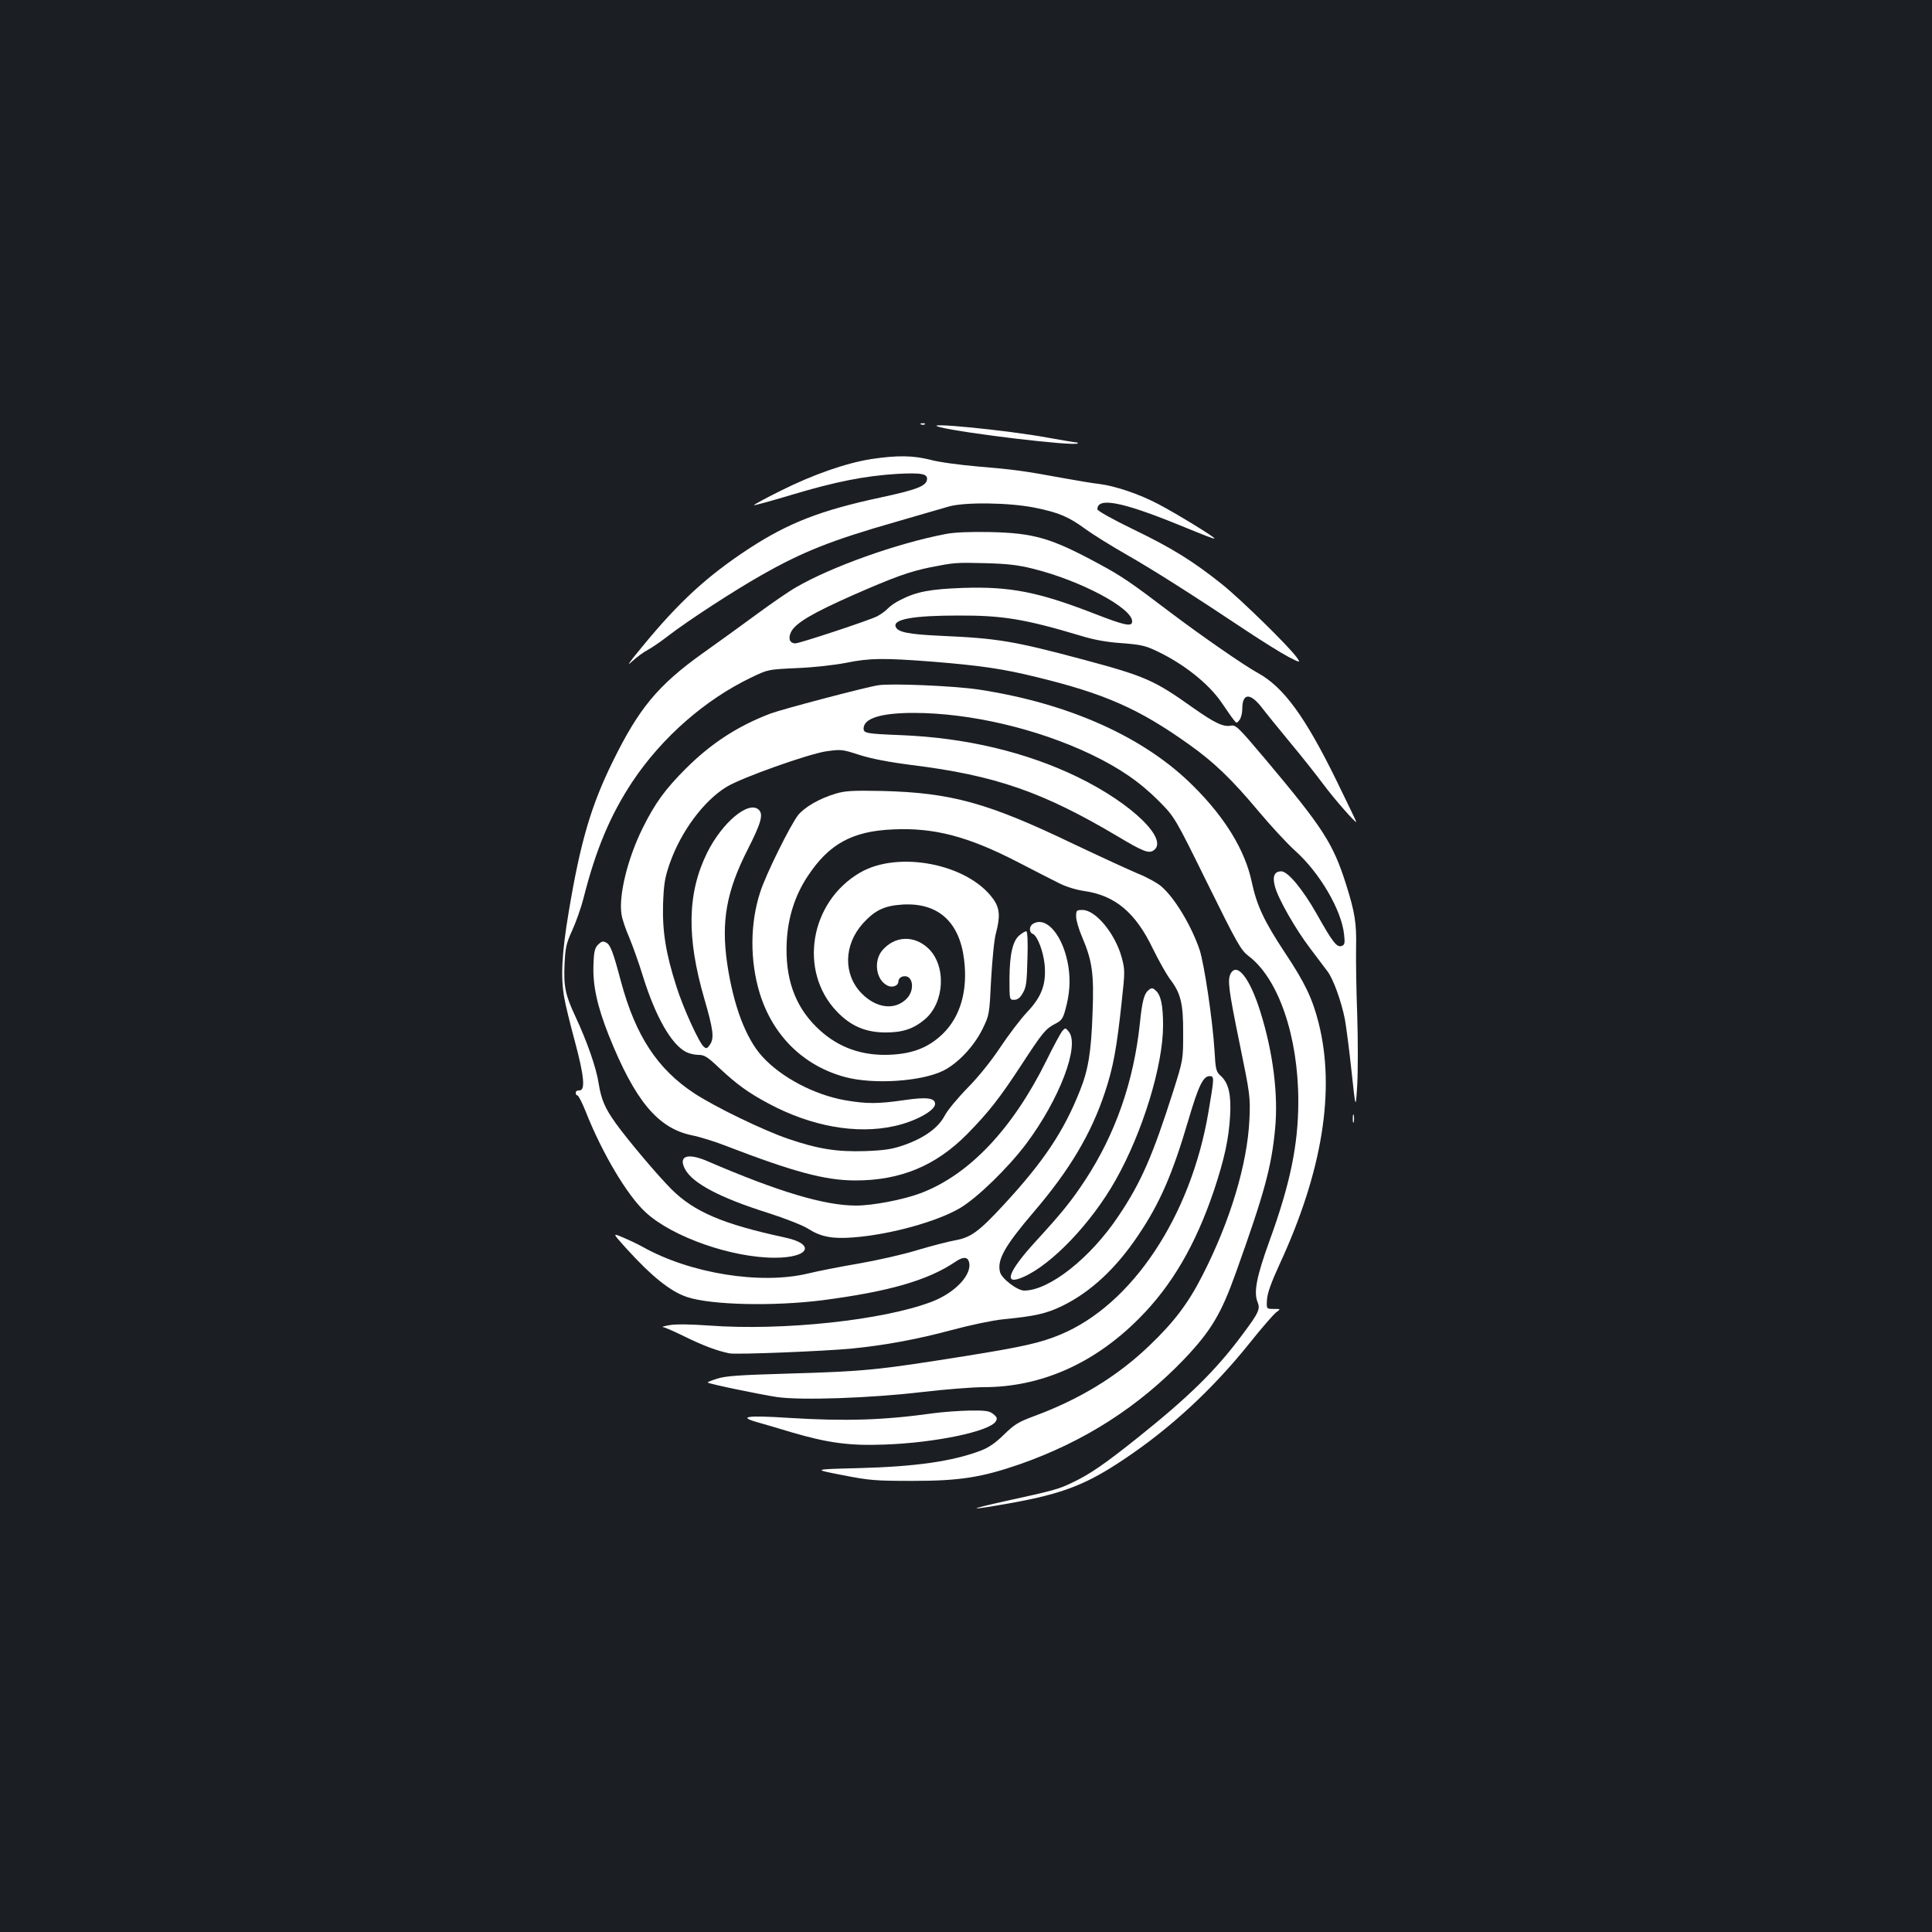 <?xml version="1.0" standalone="no"?>
<!DOCTYPE svg PUBLIC "-//W3C//DTD SVG 20010904//EN"
 "http://www.w3.org/TR/2001/REC-SVG-20010904/DTD/svg10.dtd">
<svg version="1.0" xmlns="http://www.w3.org/2000/svg"
 width="1000pt" height="1000pt" viewBox="0 0 1000 1000"
 preserveAspectRatio="xMidYMid meet">
<rect width="100%" height="100%" fill="#1b1f23"/>
<g transform="translate(0,1000) scale(0.1,-0.1)"
fill="#ffffff" stroke="none">
<path d="M4768 7803 c7 -3 16 -2 19 1 4 3 -2 6 -13 5 -11 0 -14 -3 -6 -6z"/>
<path d="M4865 7789 c128 -32 697 -100 713 -84 3 3 0 5 -7 5 -6 0 -71 11 -144
24 -208 39 -677 85 -562 55z"/>
<path d="M4510 7624 c-132 -21 -301 -80 -469 -164 -79 -39 -141 -73 -139 -75
2 -2 93 23 203 56 220 66 374 96 536 106 129 7 162 1 157 -30 -5 -33 -54 -52
-240 -92 -309 -66 -476 -131 -679 -263 -217 -142 -364 -276 -558 -513 -67 -81
-81 -102 -49 -72 25 23 61 49 79 58 19 10 68 43 109 75 103 79 341 234 483
314 213 121 362 180 698 276 118 34 239 69 269 78 82 24 314 21 447 -6 124
-25 175 -47 262 -111 36 -26 130 -85 209 -130 142 -81 351 -214 633 -402 80
-53 174 -111 208 -129 63 -32 63 -32 43 -3 -42 59 -291 302 -387 379 -152 121
-258 187 -461 285 -105 51 -184 95 -184 103 0 63 124 40 415 -78 159 -65 188
-76 191 -73 5 5 -197 129 -291 178 -99 52 -220 93 -305 104 -30 3 -113 17
-185 30 -201 37 -256 45 -439 60 -94 8 -207 23 -250 35 -91 23 -171 24 -306 4z"/>
<path d="M4895 7236 c-252 -48 -593 -170 -775 -276 -37 -21 -130 -85 -207
-142 -77 -57 -201 -146 -274 -198 -234 -167 -333 -287 -469 -565 -111 -226
-166 -414 -226 -773 -36 -214 -43 -341 -23 -448 5 -32 30 -134 55 -226 48
-179 55 -254 22 -252 -10 1 -18 -4 -18 -12 0 -8 4 -14 9 -14 5 0 24 -37 42
-82 86 -218 217 -438 312 -524 138 -127 445 -234 667 -234 180 0 214 71 51
105 -319 69 -467 132 -585 249 -72 72 -225 253 -289 342 -56 78 -75 124 -88
204 -12 81 -59 216 -120 347 -53 113 -62 157 -57 270 4 86 8 108 40 178 20 44
46 118 58 165 64 254 140 433 254 605 153 229 376 424 614 538 87 42 87 42
237 49 84 3 196 16 253 27 122 25 194 26 452 6 246 -20 363 -37 537 -80 353
-86 529 -164 787 -348 130 -92 223 -182 361 -347 62 -74 147 -166 188 -203
128 -114 241 -308 254 -434 5 -44 3 -54 -12 -59 -25 -10 -47 18 -130 166 -72
127 -149 220 -183 220 -36 0 -47 -26 -33 -78 16 -63 107 -222 184 -323 34 -45
74 -98 89 -118 29 -39 70 -151 89 -246 6 -33 22 -152 34 -265 22 -205 22 -205
30 -75 4 72 4 234 0 360 -5 127 -7 283 -6 347 3 129 -6 185 -51 328 -68 215
-119 294 -420 652 -138 164 -152 177 -177 172 -39 -8 -86 15 -198 94 -198 141
-245 162 -566 248 -360 96 -441 110 -737 123 -171 8 -223 19 -234 47 -15 39
91 58 324 58 229 1 345 -18 635 -105 68 -21 136 -33 212 -38 93 -7 122 -13
176 -39 142 -66 274 -171 341 -270 25 -37 52 -76 61 -87 16 -20 16 -20 31 -1
8 11 14 36 14 56 0 83 40 86 101 8 18 -24 83 -104 144 -178 62 -74 140 -173
175 -220 58 -78 170 -205 170 -194 0 3 -47 100 -104 217 -161 328 -272 480
-404 553 -72 39 -295 194 -454 314 -204 155 -252 188 -371 252 -246 133 -334
159 -562 164 -107 2 -183 -1 -230 -10z m453 -180 c245 -61 512 -203 512 -272
0 -30 -37 -22 -199 41 -286 111 -433 140 -675 132 -169 -6 -242 -19 -325 -62
-26 -12 -55 -33 -66 -45 -11 -12 -36 -30 -55 -40 -41 -21 -401 -140 -423 -140
-30 0 -39 26 -22 60 24 46 111 97 321 190 214 94 293 122 401 144 123 24 130
25 283 21 113 -3 168 -9 248 -29z"/>
<path d="M4545 6453 c-70 -11 -497 -124 -556 -146 -169 -64 -308 -154 -440
-286 -107 -107 -159 -179 -223 -308 -77 -155 -125 -349 -109 -446 3 -23 21
-76 39 -117 17 -41 51 -134 73 -207 65 -207 146 -349 222 -388 15 -8 44 -15
64 -15 31 0 47 -10 108 -68 91 -85 150 -128 257 -185 219 -117 453 -159 647
-116 108 23 213 80 213 115 0 31 -43 37 -158 20 -138 -20 -196 -20 -307 -1
-160 28 -332 119 -429 226 -86 94 -150 265 -182 481 -32 219 -4 375 106 591
69 136 82 181 58 205 -51 51 -189 -63 -268 -222 -103 -209 -107 -438 -14 -757
46 -159 51 -201 30 -234 -15 -23 -20 -24 -33 -13 -24 19 -106 199 -141 309
-56 174 -74 288 -70 429 4 107 9 137 35 212 58 165 176 324 295 396 80 48 418
168 513 183 78 11 83 11 175 -19 64 -20 153 -37 270 -52 431 -53 680 -140
1065 -369 129 -77 159 -89 184 -74 86 54 -109 244 -391 381 -266 129 -580 204
-917 217 -176 7 -191 10 -191 34 0 53 90 81 259 81 290 0 638 -81 917 -214
150 -72 253 -143 352 -242 83 -84 83 -84 252 -427 154 -312 173 -345 212 -375
155 -116 258 -416 258 -752 0 -225 -42 -429 -150 -725 -65 -180 -82 -263 -61
-314 15 -36 7 -55 -77 -167 -137 -185 -275 -321 -544 -536 -173 -138 -246
-188 -338 -232 -71 -34 -91 -40 -352 -97 -82 -18 -146 -34 -144 -36 2 -3 82
10 177 27 272 49 392 96 590 229 239 160 455 360 646 598 62 78 125 150 138
160 25 18 25 18 -12 18 -38 0 -38 0 -35 49 2 33 22 88 64 180 223 481 291 904
203 1252 -32 126 -71 208 -175 364 -107 162 -145 243 -171 365 -34 162 -137
332 -300 494 -253 255 -646 431 -1114 502 -126 19 -455 33 -520 22z"/>
<path d="M4325 5892 c-84 -25 -161 -70 -194 -111 -40 -51 -167 -307 -196 -398
-53 -161 -54 -356 -3 -523 68 -221 227 -377 443 -435 146 -39 391 -23 505 32
76 37 160 125 205 216 36 74 36 74 45 258 6 103 16 208 25 239 23 86 20 130
-15 178 -131 181 -491 251 -689 135 -259 -151 -319 -508 -121 -717 73 -77 150
-110 255 -110 88 0 144 19 202 68 103 87 112 279 17 368 -74 69 -174 64 -238
-12 -45 -54 -32 -150 25 -180 26 -15 59 -3 59 20 0 10 9 22 20 25 54 17 70
-67 22 -115 -61 -61 -157 -49 -233 29 -95 98 -92 250 7 361 63 69 111 92 205
98 183 11 295 -88 319 -284 20 -159 -18 -293 -107 -382 -79 -78 -169 -111
-303 -112 -140 0 -258 48 -356 146 -111 110 -161 253 -152 438 6 126 42 240
108 340 110 167 230 234 442 243 213 10 388 -36 646 -169 86 -45 183 -94 215
-110 33 -17 87 -34 130 -40 159 -23 265 -112 354 -298 31 -63 71 -134 89 -158
56 -73 69 -128 68 -282 0 -134 0 -136 -52 -300 -105 -330 -166 -471 -282 -643
-145 -218 -359 -387 -489 -387 -35 0 -117 62 -125 96 -16 63 24 134 173 309
187 218 300 408 371 624 42 127 60 224 86 467 17 155 17 164 0 228 -34 124
-135 246 -203 246 -31 0 -33 -2 -33 -34 0 -19 14 -67 31 -106 53 -124 62 -191
54 -395 -7 -201 -22 -293 -66 -402 -83 -209 -187 -365 -392 -587 -128 -139
-172 -171 -249 -185 -35 -6 -124 -29 -198 -51 -74 -23 -212 -54 -305 -70 -94
-16 -211 -39 -260 -51 -247 -60 -613 -1 -860 138 -27 15 -74 37 -103 49 -52
22 -52 22 17 -55 136 -150 233 -227 319 -255 126 -41 446 -48 699 -16 345 45
546 103 688 199 38 26 62 27 70 1 20 -64 -69 -161 -193 -208 -252 -96 -770
-151 -1152 -123 -96 7 -174 8 -205 2 -27 -5 -43 -9 -34 -10 8 0 60 -23 115
-50 96 -47 166 -73 230 -86 37 -7 488 11 634 25 171 17 339 48 517 96 93 25
211 50 263 55 170 17 223 29 307 69 148 72 280 195 395 367 112 166 177 317
258 592 53 180 77 231 111 231 25 0 24 -7 -6 -185 -91 -541 -396 -999 -767
-1153 -103 -43 -198 -64 -498 -112 -453 -72 -509 -78 -920 -90 -242 -7 -316
-12 -358 -26 -29 -9 -51 -18 -49 -20 6 -7 277 -63 358 -75 123 -18 483 -6 753
26 120 14 262 25 316 25 297 0 572 121 805 355 169 169 293 380 389 665 53
160 76 263 83 385 6 107 -7 167 -46 204 -27 24 -29 32 -35 136 -9 151 -53 447
-77 519 -42 124 -129 269 -198 328 -21 18 -77 49 -123 67 -45 19 -193 87 -328
151 -447 215 -636 267 -995 276 -153 3 -189 1 -240 -14z"/>
<path d="M5348 5219 c-22 -12 -23 -45 -2 -53 23 -9 54 -89 61 -159 9 -101 -15
-166 -91 -246 -34 -36 -96 -118 -138 -181 -47 -71 -112 -152 -169 -210 -52
-53 -106 -118 -120 -146 -33 -62 -105 -114 -210 -151 -60 -21 -98 -27 -199
-31 -148 -5 -247 11 -402 64 -128 44 -376 164 -483 234 -192 126 -305 298
-381 580 -41 155 -55 190 -76 201 -17 9 -24 7 -42 -10 -17 -17 -22 -36 -24
-101 -5 -107 18 -215 79 -369 135 -337 253 -480 429 -517 41 -8 122 -33 180
-56 348 -134 512 -178 668 -178 233 0 416 76 578 240 112 114 169 187 282 360
109 167 124 185 174 211 32 16 40 27 52 72 23 82 27 150 16 224 -25 157 -112
263 -182 222z"/>
<path d="M5278 5160 c-36 -28 -52 -98 -53 -225 0 -110 0 -110 24 -110 18 0 31
10 45 35 18 30 21 56 24 178 3 86 0 142 -6 142 -5 0 -21 -9 -34 -20z"/>
<path d="M6370 4961 c-17 -33 -12 -78 46 -361 55 -268 56 -278 51 -395 -11
-232 -100 -527 -244 -808 -73 -143 -146 -240 -275 -363 -164 -157 -360 -277
-596 -364 -81 -30 -102 -43 -156 -96 -45 -44 -79 -67 -121 -83 -147 -55 -333
-82 -630 -90 -240 -6 -240 -6 -85 -36 142 -28 172 -30 365 -30 244 0 355 18
553 86 334 117 615 297 854 547 137 145 189 232 265 445 148 413 184 546 203
745 17 178 -11 397 -77 607 -54 172 -120 256 -153 196z"/>
<path d="M5947 4877 c-25 -19 -35 -56 -47 -174 -32 -302 -127 -573 -283 -811
-71 -108 -122 -171 -255 -316 -145 -158 -172 -233 -66 -186 149 65 355 282
479 503 139 246 245 592 245 799 0 104 -11 157 -38 181 -15 14 -21 15 -35 4z"/>
<path d="M5498 4663 c-8 -10 -46 -79 -82 -153 -176 -355 -400 -591 -651 -686
-91 -34 -248 -64 -334 -64 -163 0 -401 71 -770 230 -102 44 -151 27 -116 -40
38 -74 180 -149 430 -228 88 -28 182 -65 208 -82 66 -42 124 -53 232 -45 189
14 433 81 554 152 88 52 247 206 342 332 173 231 279 509 221 581 -17 21 -18
21 -34 3z"/>
<path d="M7002 4210 c0 -19 2 -27 5 -17 2 9 2 25 0 35 -3 9 -5 1 -5 -18z"/>
<path d="M4830 2685 c-257 -36 -451 -42 -746 -24 -215 14 -265 7 -169 -21 33
-9 114 -33 180 -53 191 -56 302 -71 484 -64 260 9 544 68 575 120 9 15 7 22
-13 38 -20 16 -38 19 -120 18 -53 -1 -139 -7 -191 -14z"/>
</g>
</svg>
